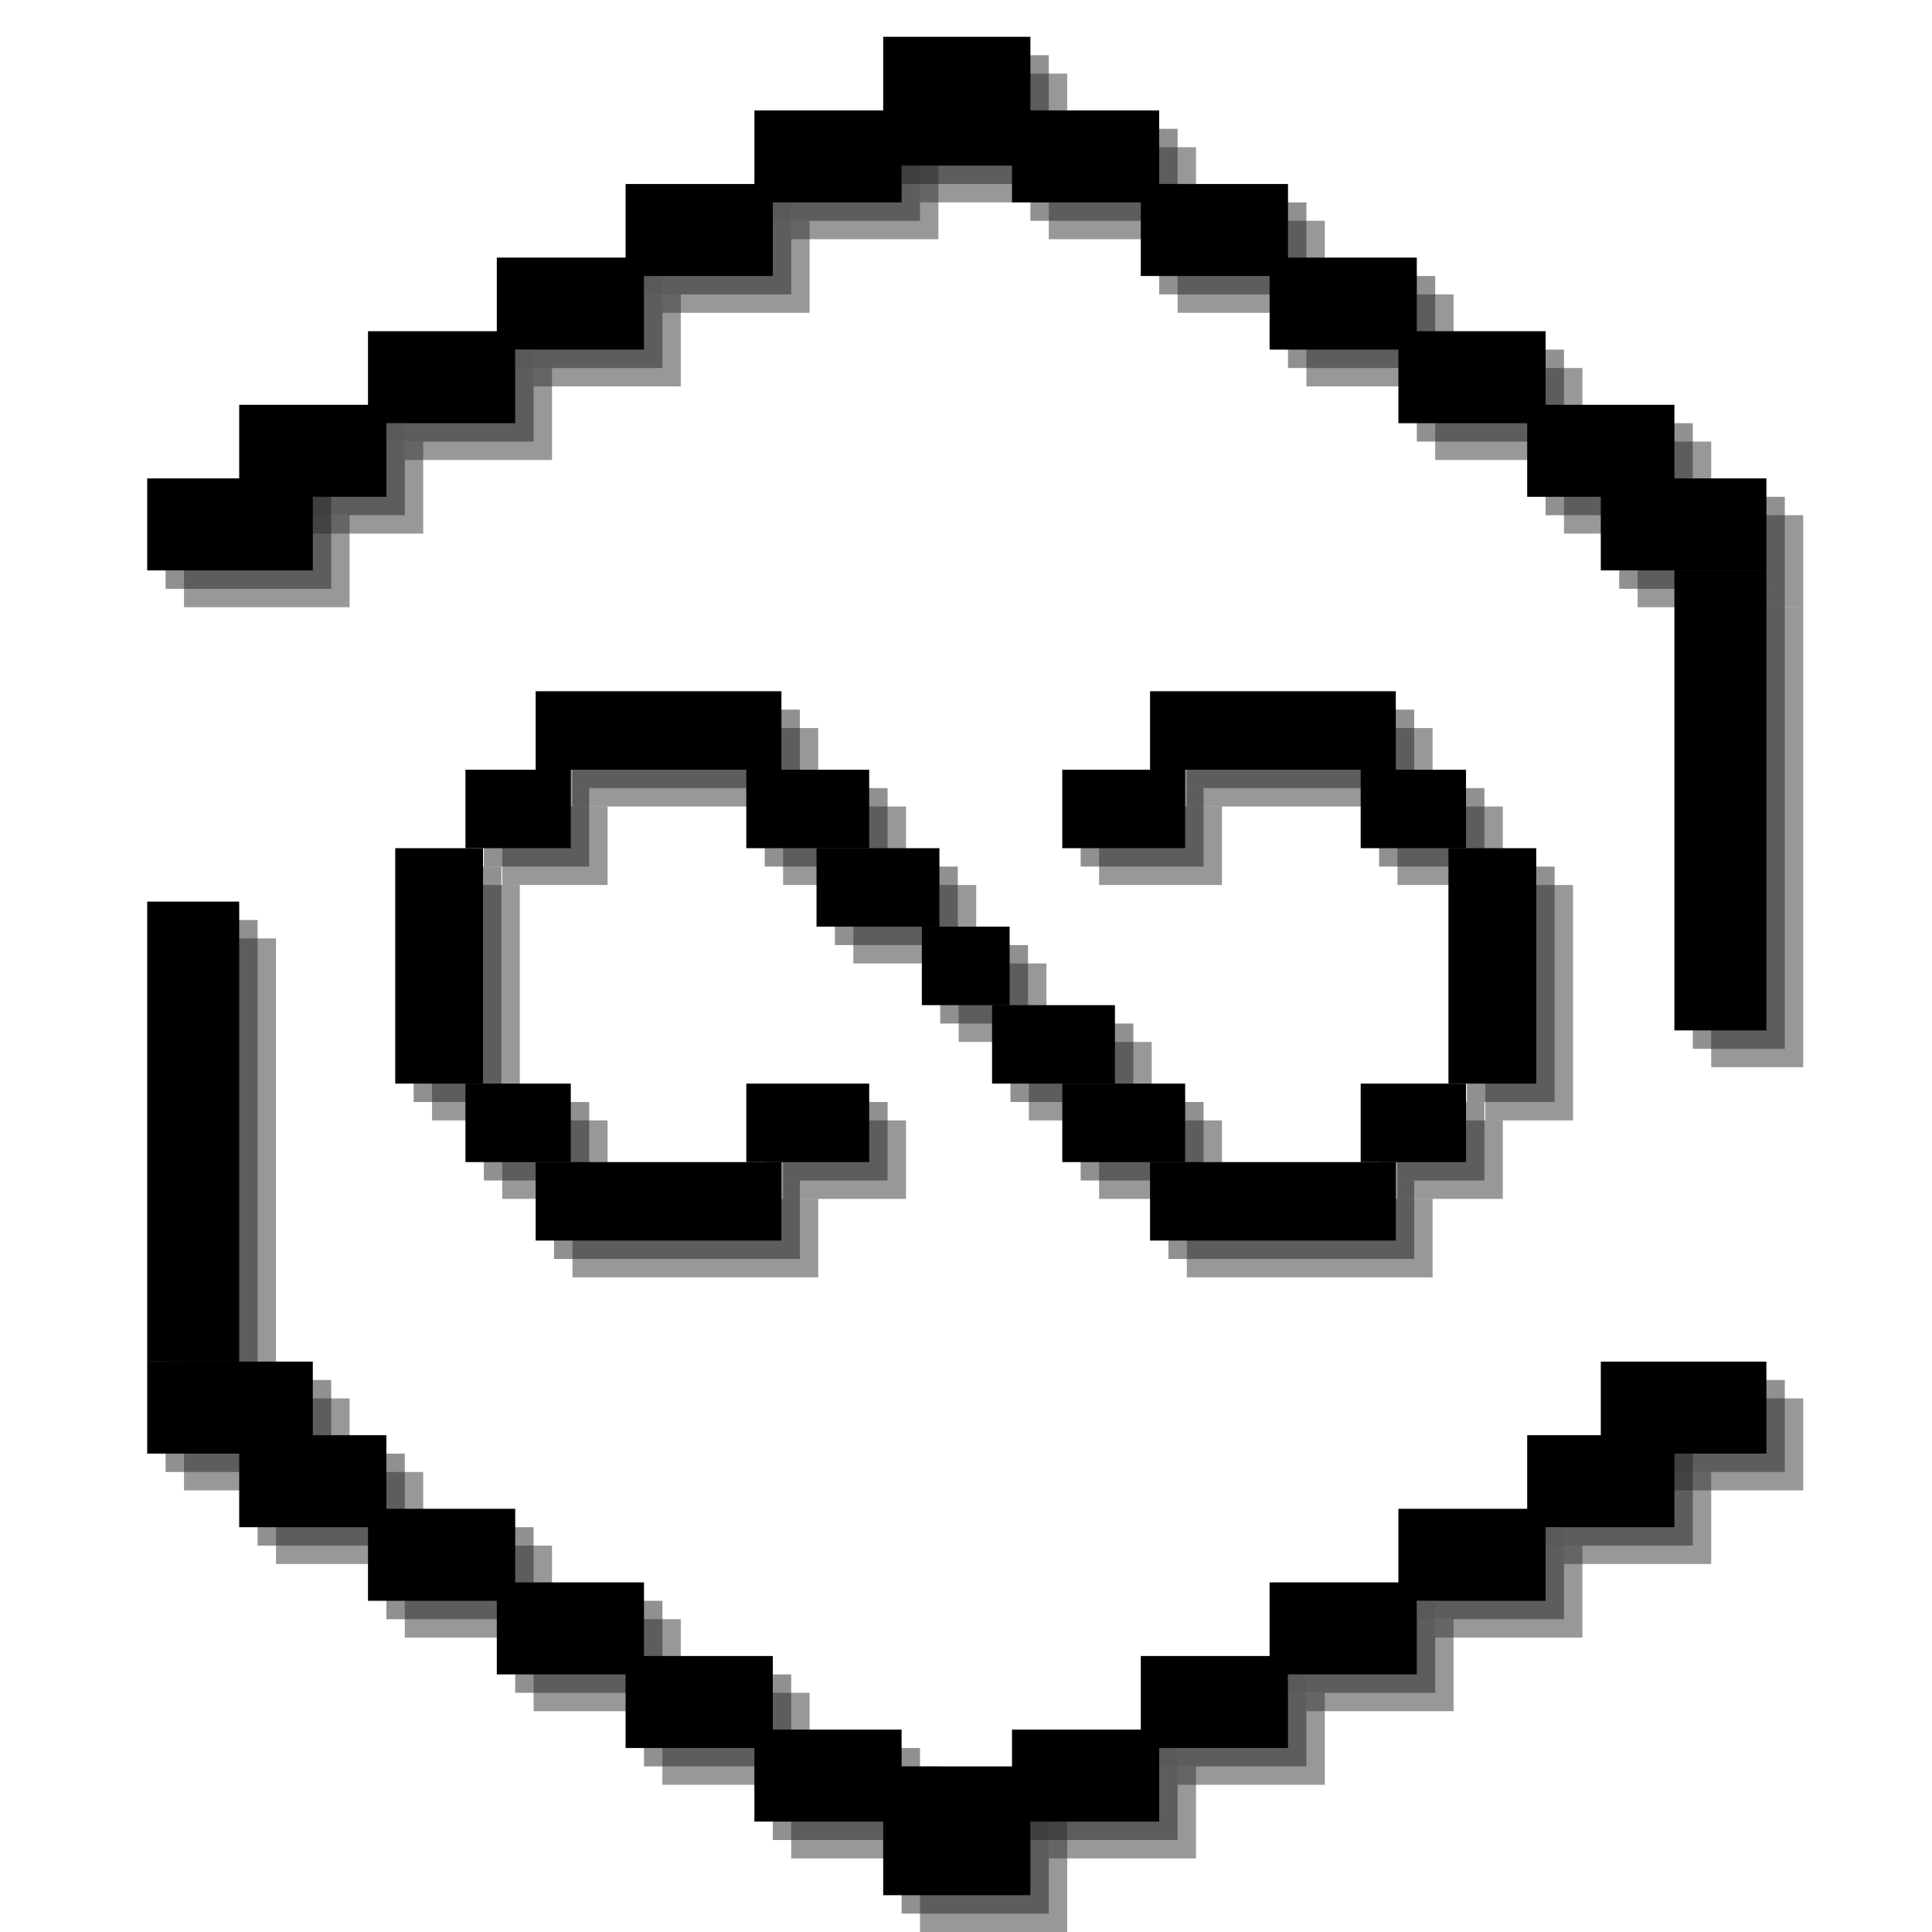 <?xml version="1.0" encoding="UTF-8" standalone="no"?>
<svg
   viewBox="0 0 210 210"
   version="1.1"
   id="svg2153"
   width="210"
   height="210"
   sodipodi:docname="logo.svg"
   inkscape:version="1.2.2 (732a01da63, 2022-12-09)"
   xmlns:inkscape="http://www.inkscape.org/namespaces/inkscape"
   xmlns:sodipodi="http://sodipodi.sourceforge.net/DTD/sodipodi-0.dtd"
   xmlns="http://www.w3.org/2000/svg"
   xmlns:svg="http://www.w3.org/2000/svg">
  <sodipodi:namedview
     id="namedview12071"
     pagecolor="#505050"
     bordercolor="#eeeeee"
     borderopacity="1"
     inkscape:showpageshadow="0"
     inkscape:pageopacity="0"
     inkscape:pagecheckerboard="0"
     inkscape:deskcolor="#505050"
     showgrid="false"
     inkscape:zoom="2.8183256"
     inkscape:cx="16.144338"
     inkscape:cy="76.28643"
     inkscape:window-width="1920"
     inkscape:window-height="1017"
     inkscape:window-x="1912"
     inkscape:window-y="-8"
     inkscape:window-maximized="1"
     inkscape:current-layer="svg2153" />
  <defs
     id="defs2071">
    <style
       id="style2069">
      rect { fill: #111111; fill-opacity: 1; }
    </style>
  </defs>
  <g
     transform="translate(14,14)"
     id="g12911"
     inkscape:label="ghost-1"
     style="fill:#333333;fill-opacity:0.502">
    <!-- Infinity Symbol (Left) -->
    <g
       transform="matrix(0.954,0,0,0.853,21.513,54.898)"
       id="g12849"
       style="fill:#333333;fill-opacity:0.502">
      <rect
         x="28"
         y="12"
         width="28"
         height="10"
         id="rect12815"
         style="fill:#333333;fill-opacity:0.502;stroke-width:1.183" />
      <rect
         x="52"
         y="22"
         width="14"
         height="10"
         id="rect12817"
         style="fill:#333333;fill-opacity:0.502;stroke-width:1.183" />
      <rect
         x="28"
         y="72"
         width="28"
         height="10"
         id="rect12819"
         style="fill:#333333;fill-opacity:0.502;stroke-width:1.183" />
      <rect
         x="-126"
         y="12"
         width="28"
         height="10"
         transform="scale(-1,1)"
         id="rect12821"
         style="fill:#333333;fill-opacity:0.502;stroke-width:1.183" />
      <rect
         x="-102"
         y="22"
         width="14"
         height="10"
         transform="scale(-1,1)"
         id="rect12823"
         style="fill:#333333;fill-opacity:0.502;stroke-width:1.183" />
      <rect
         x="-82"
         y="42"
         width="10"
         height="10"
         transform="scale(-1,1)"
         id="rect12825"
         style="fill:#333333;fill-opacity:0.502;stroke-width:1" />
      <rect
         x="-74"
         y="32"
         width="14"
         height="10"
         transform="scale(-1,1)"
         id="rect12827"
         style="fill:#333333;fill-opacity:0.502;stroke-width:1.183" />
      <rect
         x="-94"
         y="52"
         width="14"
         height="10"
         transform="scale(-1,1)"
         id="rect12829"
         style="fill:#333333;fill-opacity:0.502;stroke-width:1.183" />
      <rect
         x="-102"
         y="62"
         width="14"
         height="10"
         transform="scale(-1,1)"
         id="rect12831"
         style="fill:#333333;fill-opacity:0.502;stroke-width:1.183" />
      <rect
         x="-66"
         y="62"
         width="14"
         height="10"
         transform="scale(-1,1)"
         id="rect12833"
         style="fill:#333333;fill-opacity:0.502;stroke-width:1.183" />
      <rect
         x="-126"
         y="72"
         width="28"
         height="10"
         transform="scale(-1,1)"
         id="rect12835"
         style="fill:#333333;fill-opacity:0.502;stroke-width:1.183" />
      <rect
         x="132"
         y="32"
         width="10"
         height="30"
         id="rect12837"
         style="fill:#333333;fill-opacity:0.502" />
      <rect
         x="-134"
         y="62"
         width="12"
         height="10"
         transform="scale(-1,1)"
         id="rect12839"
         style="fill:#333333;fill-opacity:0.502;stroke-width:1.095" />
      <rect
         x="-134"
         y="22"
         width="12"
         height="10"
         transform="scale(-1,1)"
         id="rect12841"
         style="fill:#333333;fill-opacity:0.502;stroke-width:1.095" />
      <rect
         x="-22"
         y="32"
         width="10"
         height="30"
         transform="scale(-1,1)"
         id="rect12843"
         style="fill:#333333;fill-opacity:0.502" />
      <rect
         x="20"
         y="62"
         width="12"
         height="10"
         id="rect12845"
         style="fill:#333333;fill-opacity:0.502;stroke-width:1.095" />
      <rect
         x="20"
         y="22"
         width="12"
         height="10"
         id="rect12847"
         style="fill:#333333;fill-opacity:0.502;stroke-width:1.095" />
    </g>
    <!-- Lower Arc -->
    <g
       transform="matrix(2.5,0,0,1,-5,16)"
       id="g12877"
       style="fill:#333333;fill-opacity:0.502">
      <rect
         x="36.4"
         y="-180"
         width="6.4"
         height="14"
         transform="scale(1,-1)"
         id="rect12851"
         style="fill:#333333;fill-opacity:0.502;stroke-width:0.669" />
      <rect
         x="30.8"
         y="-172"
         width="6.4"
         height="10"
         transform="scale(1,-1)"
         id="rect12853"
         style="fill:#333333;fill-opacity:0.502;stroke-width:0.894" />
      <rect
         x="19.6"
         y="-156"
         width="6.4"
         height="10"
         transform="scale(1,-1)"
         id="rect12855"
         style="fill:#333333;fill-opacity:0.502;stroke-width:1.265" />
      <rect
         x="25.2"
         y="-164"
         width="6.4"
         height="10"
         transform="scale(1,-1)"
         id="rect12857"
         style="fill:#333333;fill-opacity:0.502;stroke-width:1.265" />
      <rect
         x="14"
         y="-148"
         width="6.4"
         height="10"
         transform="scale(1,-1)"
         id="rect12859"
         style="fill:#333333;fill-opacity:0.502;stroke-width:1.265" />
      <rect
         x="8.4"
         y="-140"
         width="6.4"
         height="10"
         transform="scale(1,-1)"
         id="rect12861"
         style="fill:#333333;fill-opacity:0.502;stroke-width:0.894" />
      <rect
         x="4.4"
         y="-132"
         width="7.2"
         height="10"
         transform="scale(1,-1)"
         id="rect12863"
         style="fill:#333333;fill-opacity:0.502;stroke-width:0.949" />
      <rect
         x="-48.4"
         y="-172"
         width="6.4"
         height="10"
         transform="scale(-1)"
         id="rect12865"
         style="fill:#333333;fill-opacity:0.502;stroke-width:0.894" />
      <rect
         x="-59.6"
         y="-156"
         width="6.4"
         height="10"
         transform="scale(-1)"
         id="rect12867"
         style="fill:#333333;fill-opacity:0.502;stroke-width:1.265" />
      <rect
         x="-54"
         y="-164"
         width="6.4"
         height="10"
         transform="scale(-1)"
         id="rect12869"
         style="fill:#333333;fill-opacity:0.502;stroke-width:1.265" />
      <rect
         x="-65.2"
         y="-148"
         width="6.4"
         height="10"
         transform="scale(-1)"
         id="rect12871"
         style="fill:#333333;fill-opacity:0.502;stroke-width:1.265" />
      <rect
         x="-70.8"
         y="-140"
         width="6.4"
         height="10"
         transform="scale(-1)"
         id="rect12873"
         style="fill:#333333;fill-opacity:0.502;stroke-width:0.894" />
      <rect
         x="-74.8"
         y="-132"
         width="7.2"
         height="10"
         transform="scale(-1)"
         id="rect12875"
         style="fill:#333333;fill-opacity:0.502;stroke-width:0.949" />
    </g>
    <!-- Upper Arc -->
    <g
       transform="matrix(2.5,0,0,-1,-5,174)"
       id="g12909"
       style="fill:#333333;fill-opacity:0.502">
      <rect
         x="36.4"
         y="-180"
         width="6.4"
         height="14"
         transform="scale(1,-1)"
         id="rect12879"
         style="fill:#333333;fill-opacity:0.502;stroke-width:0.669" />
      <rect
         x="30.8"
         y="-172"
         width="6.4"
         height="10"
         transform="scale(1,-1)"
         id="rect12881"
         style="fill:#333333;fill-opacity:0.502;stroke-width:0.894" />
      <rect
         x="19.6"
         y="-156"
         width="6.4"
         height="10"
         transform="scale(1,-1)"
         id="rect12883"
         style="fill:#333333;fill-opacity:0.502;stroke-width:1.265" />
      <rect
         x="25.2"
         y="-164"
         width="6.4"
         height="10"
         transform="scale(1,-1)"
         id="rect12885"
         style="fill:#333333;fill-opacity:0.502;stroke-width:1.265" />
      <rect
         x="14"
         y="-148"
         width="6.4"
         height="10"
         transform="scale(1,-1)"
         id="rect12887"
         style="fill:#333333;fill-opacity:0.502;stroke-width:1.265" />
      <rect
         x="8.4"
         y="-140"
         width="6.4"
         height="10"
         transform="scale(1,-1)"
         id="rect12889"
         style="fill:#333333;fill-opacity:0.502;stroke-width:0.894" />
      <rect
         x="4.4"
         y="-132"
         width="7.2"
         height="10"
         transform="scale(1,-1)"
         id="rect12891"
         style="fill:#333333;fill-opacity:0.502;stroke-width:0.949" />
      <rect
         x="4.4"
         y="-86"
         width="4"
         height="50"
         transform="scale(1,-1)"
         id="rect12893"
         style="fill:#333333;fill-opacity:0.502;stroke-width:1.581" />
      <rect
         x="-48.4"
         y="-172"
         width="6.4"
         height="10"
         transform="scale(-1)"
         id="rect12895"
         style="fill:#333333;fill-opacity:0.502;stroke-width:0.894" />
      <rect
         x="-59.6"
         y="-156"
         width="6.4"
         height="10"
         transform="scale(-1)"
         id="rect12897"
         style="fill:#333333;fill-opacity:0.502;stroke-width:1.265" />
      <rect
         x="-54"
         y="-164"
         width="6.4"
         height="10"
         transform="scale(-1)"
         id="rect12899"
         style="fill:#333333;fill-opacity:0.502;stroke-width:1.265" />
      <rect
         x="-65.2"
         y="-148"
         width="6.4"
         height="10"
         transform="scale(-1)"
         id="rect12901"
         style="fill:#333333;fill-opacity:0.502;stroke-width:1.265" />
      <rect
         x="-70.8"
         y="-140"
         width="6.4"
         height="10"
         transform="scale(-1)"
         id="rect12903"
         style="fill:#333333;fill-opacity:0.502;stroke-width:0.894" />
      <rect
         x="-74.8"
         y="-132"
         width="7.2"
         height="10"
         transform="scale(-1)"
         id="rect12905"
         style="fill:#333333;fill-opacity:0.502;stroke-width:0.949" />
      <rect
         x="-74.8"
         y="-122"
         width="4"
         height="50"
         transform="scale(-1)"
         id="rect12907"
         style="fill:#333333;fill-opacity:0.502;stroke-width:1.581" />
    </g>
  </g>
  <g
     transform="translate(12,12)"
     id="g13418"
     inkscape:label="ghost-2"
     style="fill:#222222;fill-opacity:0.502">
    <!-- Infinity Symbol (Left) -->
    <g
       transform="matrix(0.954,0,0,0.853,21.513,54.898)"
       id="g13356"
       style="fill:#222222;fill-opacity:0.502">
      <rect
         x="28"
         y="12"
         width="28"
         height="10"
         id="rect13322"
         style="fill:#222222;fill-opacity:0.502;stroke-width:1.183" />
      <rect
         x="52"
         y="22"
         width="14"
         height="10"
         id="rect13324"
         style="fill:#222222;fill-opacity:0.502;stroke-width:1.183" />
      <rect
         x="28"
         y="72"
         width="28"
         height="10"
         id="rect13326"
         style="fill:#222222;fill-opacity:0.502;stroke-width:1.183" />
      <rect
         x="-126"
         y="12"
         width="28"
         height="10"
         transform="scale(-1,1)"
         id="rect13328"
         style="fill:#222222;fill-opacity:0.502;stroke-width:1.183" />
      <rect
         x="-102"
         y="22"
         width="14"
         height="10"
         transform="scale(-1,1)"
         id="rect13330"
         style="fill:#222222;fill-opacity:0.502;stroke-width:1.183" />
      <rect
         x="-82"
         y="42"
         width="10"
         height="10"
         transform="scale(-1,1)"
         id="rect13332"
         style="fill:#222222;fill-opacity:0.502;stroke-width:1" />
      <rect
         x="-74"
         y="32"
         width="14"
         height="10"
         transform="scale(-1,1)"
         id="rect13334"
         style="fill:#222222;fill-opacity:0.502;stroke-width:1.183" />
      <rect
         x="-94"
         y="52"
         width="14"
         height="10"
         transform="scale(-1,1)"
         id="rect13336"
         style="fill:#222222;fill-opacity:0.502;stroke-width:1.183" />
      <rect
         x="-102"
         y="62"
         width="14"
         height="10"
         transform="scale(-1,1)"
         id="rect13338"
         style="fill:#222222;fill-opacity:0.502;stroke-width:1.183" />
      <rect
         x="-66"
         y="62"
         width="14"
         height="10"
         transform="scale(-1,1)"
         id="rect13340"
         style="fill:#222222;fill-opacity:0.502;stroke-width:1.183" />
      <rect
         x="-126"
         y="72"
         width="28"
         height="10"
         transform="scale(-1,1)"
         id="rect13342"
         style="fill:#222222;fill-opacity:0.502;stroke-width:1.183" />
      <rect
         x="132"
         y="32"
         width="10"
         height="30"
         id="rect13344"
         style="fill:#222222;fill-opacity:0.502" />
      <rect
         x="-134"
         y="62"
         width="12"
         height="10"
         transform="scale(-1,1)"
         id="rect13346"
         style="fill:#222222;fill-opacity:0.502;stroke-width:1.095" />
      <rect
         x="-134"
         y="22"
         width="12"
         height="10"
         transform="scale(-1,1)"
         id="rect13348"
         style="fill:#222222;fill-opacity:0.502;stroke-width:1.095" />
      <rect
         x="-22"
         y="32"
         width="10"
         height="30"
         transform="scale(-1,1)"
         id="rect13350"
         style="fill:#222222;fill-opacity:0.502" />
      <rect
         x="20"
         y="62"
         width="12"
         height="10"
         id="rect13352"
         style="fill:#222222;fill-opacity:0.502;stroke-width:1.095" />
      <rect
         x="20"
         y="22"
         width="12"
         height="10"
         id="rect13354"
         style="fill:#222222;fill-opacity:0.502;stroke-width:1.095" />
    </g>
    <!-- Lower Arc -->
    <g
       transform="matrix(2.5,0,0,1,-5,16)"
       id="g13384"
       style="fill:#222222;fill-opacity:0.502">
      <rect
         x="36.4"
         y="-180"
         width="6.4"
         height="14"
         transform="scale(1,-1)"
         id="rect13358"
         style="fill:#222222;fill-opacity:0.502;stroke-width:0.669" />
      <rect
         x="30.8"
         y="-172"
         width="6.4"
         height="10"
         transform="scale(1,-1)"
         id="rect13360"
         style="fill:#222222;fill-opacity:0.502;stroke-width:0.894" />
      <rect
         x="19.6"
         y="-156"
         width="6.4"
         height="10"
         transform="scale(1,-1)"
         id="rect13362"
         style="fill:#222222;fill-opacity:0.502;stroke-width:1.265" />
      <rect
         x="25.2"
         y="-164"
         width="6.4"
         height="10"
         transform="scale(1,-1)"
         id="rect13364"
         style="fill:#222222;fill-opacity:0.502;stroke-width:1.265" />
      <rect
         x="14"
         y="-148"
         width="6.4"
         height="10"
         transform="scale(1,-1)"
         id="rect13366"
         style="fill:#222222;fill-opacity:0.502;stroke-width:1.265" />
      <rect
         x="8.4"
         y="-140"
         width="6.4"
         height="10"
         transform="scale(1,-1)"
         id="rect13368"
         style="fill:#222222;fill-opacity:0.502;stroke-width:0.894" />
      <rect
         x="4.4"
         y="-132"
         width="7.2"
         height="10"
         transform="scale(1,-1)"
         id="rect13370"
         style="fill:#222222;fill-opacity:0.502;stroke-width:0.949" />
      <rect
         x="-48.4"
         y="-172"
         width="6.4"
         height="10"
         transform="scale(-1)"
         id="rect13372"
         style="fill:#222222;fill-opacity:0.502;stroke-width:0.894" />
      <rect
         x="-59.6"
         y="-156"
         width="6.4"
         height="10"
         transform="scale(-1)"
         id="rect13374"
         style="fill:#222222;fill-opacity:0.502;stroke-width:1.265" />
      <rect
         x="-54"
         y="-164"
         width="6.4"
         height="10"
         transform="scale(-1)"
         id="rect13376"
         style="fill:#222222;fill-opacity:0.502;stroke-width:1.265" />
      <rect
         x="-65.2"
         y="-148"
         width="6.4"
         height="10"
         transform="scale(-1)"
         id="rect13378"
         style="fill:#222222;fill-opacity:0.502;stroke-width:1.265" />
      <rect
         x="-70.8"
         y="-140"
         width="6.4"
         height="10"
         transform="scale(-1)"
         id="rect13380"
         style="fill:#222222;fill-opacity:0.502;stroke-width:0.894" />
      <rect
         x="-74.8"
         y="-132"
         width="7.2"
         height="10"
         transform="scale(-1)"
         id="rect13382"
         style="fill:#222222;fill-opacity:0.502;stroke-width:0.949" />
    </g>
    <!-- Upper Arc -->
    <g
       transform="matrix(2.5,0,0,-1,-5,174)"
       id="g13416"
       style="fill:#222222;fill-opacity:0.502">
      <rect
         x="36.4"
         y="-180"
         width="6.4"
         height="14"
         transform="scale(1,-1)"
         id="rect13386"
         style="fill:#222222;fill-opacity:0.502;stroke-width:0.669" />
      <rect
         x="30.8"
         y="-172"
         width="6.4"
         height="10"
         transform="scale(1,-1)"
         id="rect13388"
         style="fill:#222222;fill-opacity:0.502;stroke-width:0.894" />
      <rect
         x="19.6"
         y="-156"
         width="6.4"
         height="10"
         transform="scale(1,-1)"
         id="rect13390"
         style="fill:#222222;fill-opacity:0.502;stroke-width:1.265" />
      <rect
         x="25.2"
         y="-164"
         width="6.4"
         height="10"
         transform="scale(1,-1)"
         id="rect13392"
         style="fill:#222222;fill-opacity:0.502;stroke-width:1.265" />
      <rect
         x="14"
         y="-148"
         width="6.4"
         height="10"
         transform="scale(1,-1)"
         id="rect13394"
         style="fill:#222222;fill-opacity:0.502;stroke-width:1.265" />
      <rect
         x="8.4"
         y="-140"
         width="6.4"
         height="10"
         transform="scale(1,-1)"
         id="rect13396"
         style="fill:#222222;fill-opacity:0.502;stroke-width:0.894" />
      <rect
         x="4.4"
         y="-132"
         width="7.2"
         height="10"
         transform="scale(1,-1)"
         id="rect13398"
         style="fill:#222222;fill-opacity:0.502;stroke-width:0.949" />
      <rect
         x="4.4"
         y="-86"
         width="4"
         height="50"
         transform="scale(1,-1)"
         id="rect13400"
         style="fill:#222222;fill-opacity:0.502;stroke-width:1.581" />
      <rect
         x="-48.4"
         y="-172"
         width="6.4"
         height="10"
         transform="scale(-1)"
         id="rect13402"
         style="fill:#222222;fill-opacity:0.502;stroke-width:0.894" />
      <rect
         x="-59.6"
         y="-156"
         width="6.4"
         height="10"
         transform="scale(-1)"
         id="rect13404"
         style="fill:#222222;fill-opacity:0.502;stroke-width:1.265" />
      <rect
         x="-54"
         y="-164"
         width="6.4"
         height="10"
         transform="scale(-1)"
         id="rect13406"
         style="fill:#222222;fill-opacity:0.502;stroke-width:1.265" />
      <rect
         x="-65.2"
         y="-148"
         width="6.4"
         height="10"
         transform="scale(-1)"
         id="rect13408"
         style="fill:#222222;fill-opacity:0.502;stroke-width:1.265" />
      <rect
         x="-70.8"
         y="-140"
         width="6.4"
         height="10"
         transform="scale(-1)"
         id="rect13410"
         style="fill:#222222;fill-opacity:0.502;stroke-width:0.894" />
      <rect
         x="-74.8"
         y="-132"
         width="7.2"
         height="10"
         transform="scale(-1)"
         id="rect13412"
         style="fill:#222222;fill-opacity:0.502;stroke-width:0.949" />
      <rect
         x="-74.8"
         y="-122"
         width="4"
         height="50"
         transform="scale(-1)"
         id="rect13414"
         style="fill:#222222;fill-opacity:0.502;stroke-width:1.581" />
    </g>
  </g>
  <g
     transform="translate(10,10)"
     id="g2151"
     inkscape:label="main"
     style="fill:#000000;fill-opacity:1">
    <!-- Infinity Symbol (Left) -->
    <g
       transform="matrix(0.954,0,0,0.853,21.513,54.898)"
       id="g2109"
       style="fill:#000000;fill-opacity:1">
      <rect
         x="28"
         y="12"
         width="28"
         height="10"
         id="rect2073"
         style="stroke-width:1.183;fill:#000000;fill-opacity:1" />
      <rect
         x="52"
         y="22"
         width="14"
         height="10"
         id="rect2075"
         style="stroke-width:1.183;fill:#000000;fill-opacity:1" />
      <rect
         x="28"
         y="72"
         width="28"
         height="10"
         id="rect2079"
         style="stroke-width:1.183;fill:#000000;fill-opacity:1" />
      <rect
         x="-126"
         y="12"
         width="28"
         height="10"
         transform="scale(-1,1)"
         id="rect2081"
         style="stroke-width:1.183;fill:#000000;fill-opacity:1" />
      <rect
         x="-102"
         y="22"
         width="14"
         height="10"
         transform="scale(-1,1)"
         id="rect2083"
         style="stroke-width:1.183;fill:#000000;fill-opacity:1" />
      <rect
         x="-82"
         y="42"
         width="10"
         height="10"
         transform="scale(-1,1)"
         id="rect2087"
         style="stroke-width:1;fill:#000000;fill-opacity:1" />
      <rect
         x="-74"
         y="32"
         width="14"
         height="10"
         transform="scale(-1,1)"
         id="rect2089"
         style="stroke-width:1.183;fill:#000000;fill-opacity:1" />
      <rect
         x="-94"
         y="52"
         width="14"
         height="10"
         transform="scale(-1,1)"
         id="rect2091"
         style="stroke-width:1.183;fill:#000000;fill-opacity:1" />
      <rect
         x="-102"
         y="62"
         width="14"
         height="10"
         transform="scale(-1,1)"
         id="rect2093"
         style="stroke-width:1.183;fill:#000000;fill-opacity:1" />
      <rect
         x="-66"
         y="62"
         width="14"
         height="10"
         transform="scale(-1,1)"
         id="rect2093-3"
         style="fill:#000000;fill-opacity:1;stroke-width:1.183" />
      <rect
         x="-126"
         y="72"
         width="28"
         height="10"
         transform="scale(-1,1)"
         id="rect2095"
         style="stroke-width:1.183;fill:#000000;fill-opacity:1" />
      <rect
         x="132"
         y="32"
         width="10"
         height="30"
         id="rect2097"
         style="fill:#000000;fill-opacity:1" />
      <rect
         x="-134"
         y="62"
         width="12"
         height="10"
         transform="scale(-1,1)"
         id="rect2099"
         style="stroke-width:1.095;fill:#000000;fill-opacity:1" />
      <rect
         x="-134"
         y="22"
         width="12"
         height="10"
         transform="scale(-1,1)"
         id="rect2101"
         style="stroke-width:1.095;fill:#000000;fill-opacity:1" />
      <rect
         x="-22"
         y="32"
         width="10"
         height="30"
         transform="scale(-1,1)"
         id="rect2103"
         style="fill:#000000;fill-opacity:1" />
      <rect
         x="20"
         y="62"
         width="12"
         height="10"
         id="rect2105"
         style="stroke-width:1.095;fill:#000000;fill-opacity:1" />
      <rect
         x="20"
         y="22"
         width="12"
         height="10"
         id="rect2107"
         style="stroke-width:1.095;fill:#000000;fill-opacity:1" />
    </g>
    <!-- Lower Arc -->
    <g
       transform="matrix(2.5,0,0,1,-5,16)"
       id="g2129"
       style="fill:#000000;fill-opacity:1">
      <rect
         x="36.4"
         y="-180"
         width="6.4"
         height="14"
         transform="scale(1,-1)"
         id="rect2111"
         style="stroke-width:0.669;fill:#000000;fill-opacity:1" />
      <rect
         x="30.8"
         y="-172"
         width="6.4"
         height="10"
         transform="scale(1,-1)"
         id="rect2113"
         style="stroke-width:0.894;fill:#000000;fill-opacity:1" />
      <rect
         x="19.6"
         y="-156"
         width="6.4"
         height="10"
         transform="scale(1,-1)"
         id="rect2115"
         style="stroke-width:1.265;fill:#000000;fill-opacity:1" />
      <rect
         x="25.2"
         y="-164"
         width="6.4"
         height="10"
         transform="scale(1,-1)"
         id="rect2115-9"
         style="fill:#000000;fill-opacity:1;stroke-width:1.265" />
      <rect
         x="14"
         y="-148"
         width="6.4"
         height="10"
         transform="scale(1,-1)"
         id="rect2117"
         style="stroke-width:1.265;fill:#000000;fill-opacity:1" />
      <rect
         x="8.4"
         y="-140"
         width="6.4"
         height="10"
         transform="scale(1,-1)"
         id="rect2127"
         style="stroke-width:0.894;fill:#000000;fill-opacity:1" />
      <rect
         x="4.4"
         y="-132"
         width="7.2"
         height="10"
         transform="scale(1,-1)"
         id="rect2127-4"
         style="fill:#000000;fill-opacity:1;stroke-width:0.949" />
      <rect
         x="-48.4"
         y="-172"
         width="6.4"
         height="10"
         transform="scale(-1)"
         id="rect10143"
         style="stroke-width:0.894;fill:#000000;fill-opacity:1" />
      <rect
         x="-59.6"
         y="-156"
         width="6.4"
         height="10"
         transform="scale(-1)"
         id="rect10145"
         style="stroke-width:1.265;fill:#000000;fill-opacity:1" />
      <rect
         x="-54"
         y="-164"
         width="6.4"
         height="10"
         transform="scale(-1)"
         id="rect10147"
         style="fill:#000000;fill-opacity:1;stroke-width:1.265" />
      <rect
         x="-65.2"
         y="-148"
         width="6.4"
         height="10"
         transform="scale(-1)"
         id="rect10149"
         style="stroke-width:1.265;fill:#000000;fill-opacity:1" />
      <rect
         x="-70.8"
         y="-140"
         width="6.4"
         height="10"
         transform="scale(-1)"
         id="rect10151"
         style="stroke-width:0.894;fill:#000000;fill-opacity:1" />
      <rect
         x="-74.8"
         y="-132"
         width="7.2"
         height="10"
         transform="scale(-1)"
         id="rect10153"
         style="fill:#000000;fill-opacity:1;stroke-width:0.949" />
    </g>
    <!-- Upper Arc -->
    <g
       transform="matrix(2.5,0,0,-1,-5,174)"
       id="g10219"
       style="fill:#000000;fill-opacity:1">
      <rect
         x="36.4"
         y="-180"
         width="6.4"
         height="14"
         transform="scale(1,-1)"
         id="rect10189"
         style="stroke-width:0.669;fill:#000000;fill-opacity:1" />
      <rect
         x="30.8"
         y="-172"
         width="6.4"
         height="10"
         transform="scale(1,-1)"
         id="rect10191"
         style="stroke-width:0.894;fill:#000000;fill-opacity:1" />
      <rect
         x="19.6"
         y="-156"
         width="6.4"
         height="10"
         transform="scale(1,-1)"
         id="rect10193"
         style="stroke-width:1.265;fill:#000000;fill-opacity:1" />
      <rect
         x="25.2"
         y="-164"
         width="6.4"
         height="10"
         transform="scale(1,-1)"
         id="rect10195"
         style="fill:#000000;fill-opacity:1;stroke-width:1.265" />
      <rect
         x="14"
         y="-148"
         width="6.4"
         height="10"
         transform="scale(1,-1)"
         id="rect10197"
         style="stroke-width:1.265;fill:#000000;fill-opacity:1" />
      <rect
         x="8.4"
         y="-140"
         width="6.4"
         height="10"
         transform="scale(1,-1)"
         id="rect10199"
         style="stroke-width:0.894;fill:#000000;fill-opacity:1" />
      <rect
         x="4.4"
         y="-132"
         width="7.2"
         height="10"
         transform="scale(1,-1)"
         id="rect10201"
         style="fill:#000000;fill-opacity:1;stroke-width:0.949" />
      <rect
         x="4.4"
         y="-86"
         width="4"
         height="50"
         transform="scale(1,-1)"
         id="rect10203"
         style="fill:#000000;fill-opacity:1;stroke-width:1.581" />
      <rect
         x="-48.4"
         y="-172"
         width="6.4"
         height="10"
         transform="scale(-1)"
         id="rect10205"
         style="stroke-width:0.894;fill:#000000;fill-opacity:1" />
      <rect
         x="-59.6"
         y="-156"
         width="6.4"
         height="10"
         transform="scale(-1)"
         id="rect10207"
         style="stroke-width:1.265;fill:#000000;fill-opacity:1" />
      <rect
         x="-54"
         y="-164"
         width="6.4"
         height="10"
         transform="scale(-1)"
         id="rect10209"
         style="fill:#000000;fill-opacity:1;stroke-width:1.265" />
      <rect
         x="-65.2"
         y="-148"
         width="6.4"
         height="10"
         transform="scale(-1)"
         id="rect10211"
         style="stroke-width:1.265;fill:#000000;fill-opacity:1" />
      <rect
         x="-70.8"
         y="-140"
         width="6.4"
         height="10"
         transform="scale(-1)"
         id="rect10213"
         style="stroke-width:0.894;fill:#000000;fill-opacity:1" />
      <rect
         x="-74.8"
         y="-132"
         width="7.2"
         height="10"
         transform="scale(-1)"
         id="rect10215"
         style="fill:#000000;fill-opacity:1;stroke-width:0.949" />
      <rect
         x="-74.8"
         y="-122"
         width="4"
         height="50"
         transform="scale(-1)"
         id="rect10217"
         style="fill:#000000;fill-opacity:1;stroke-width:1.581" />
    </g>
  </g>
</svg>

